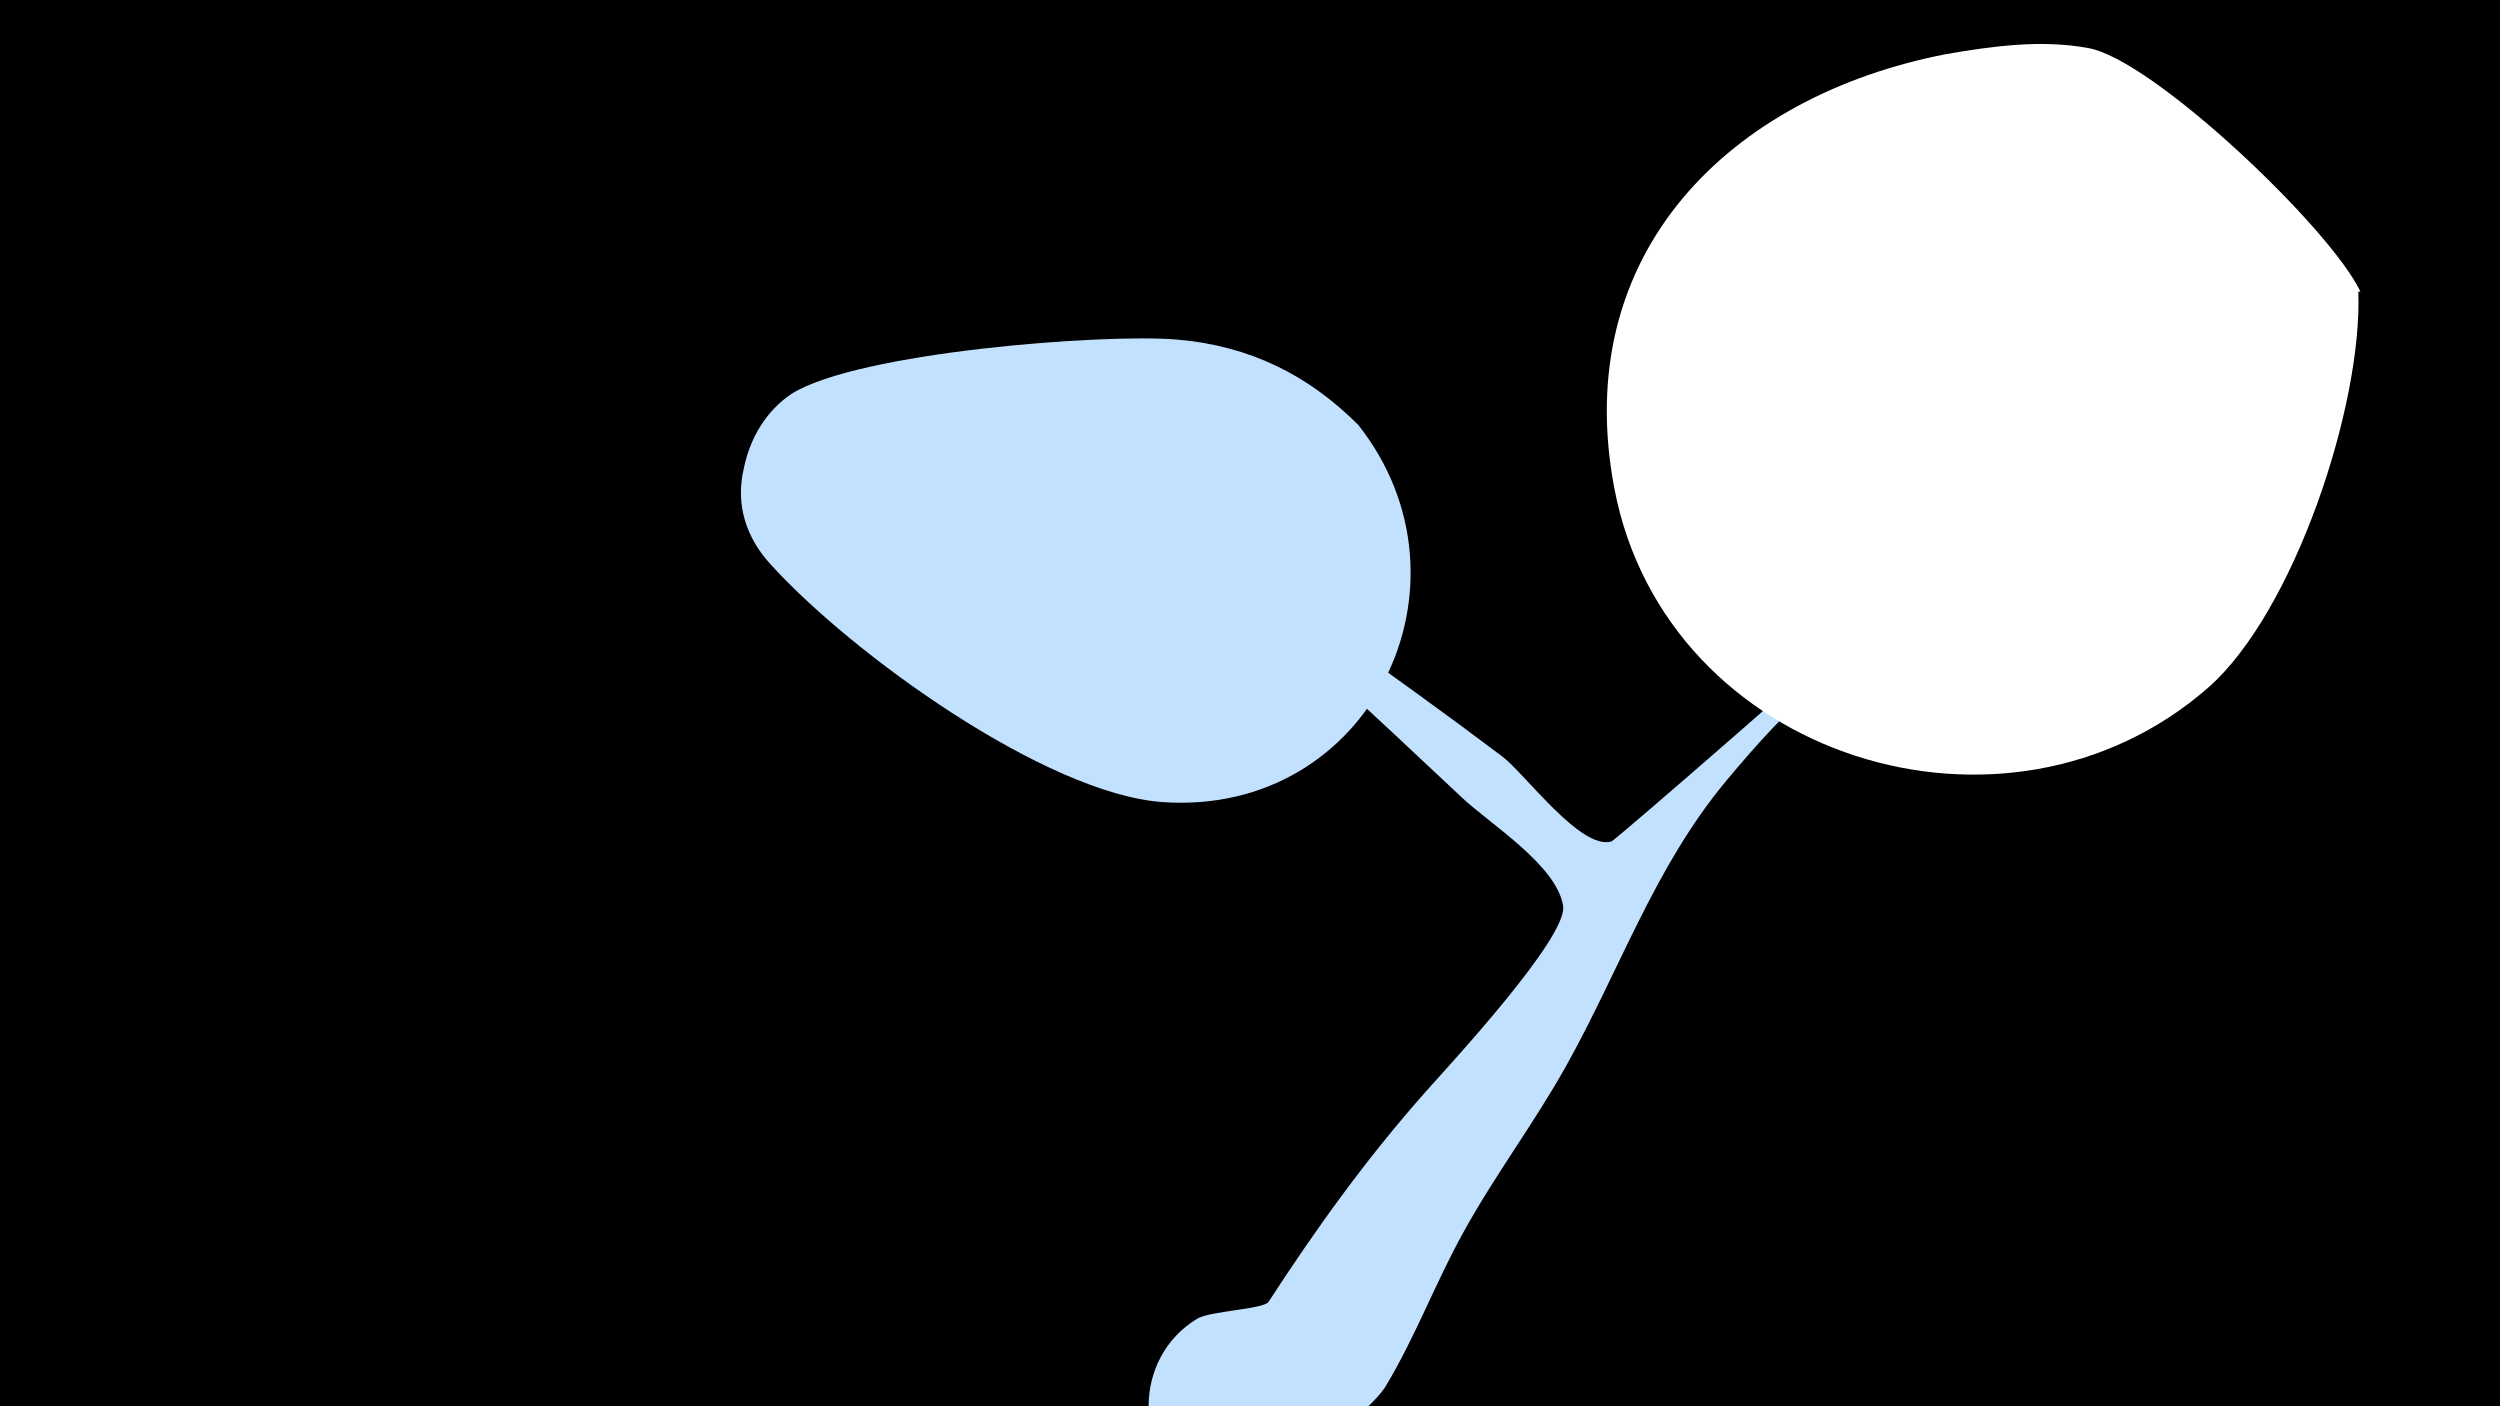 <svg width="1200" height="675" viewBox="-500 -500 1200 675" xmlns="http://www.w3.org/2000/svg"><path d="M-500-500h1200v675h-1200z" fill="#000"/><path d="M39-265c1-7.6 14.1 6.4 20.3 11 53.6 39.5 108.8 77.1 161.9 117.2 10.8 8.2 37.6 45 52.3 40.7 1.8-0.5 118.4-101.9 124-108.6 28.4-33.3 100.2-140.2 132.7-157.7 14.3-7.7 29.6 3.5 29.7 18.8 0 18.4-38.5 48.8-44.5 55.4-18.5 20.4-36 44.3-57.5 61.6-54.3 43.6-65.1 24.1-129.4 101.5-34.5 41.5-50.9 90.6-76.9 137-15.3 27.4-34.4 52.6-49.5 80.2-13.2 23.9-22.7 49.5-36.8 73-4.4 7.4-13.5 13.4-16.8 19.5-15.2 27.6-38.8 53.5-73.7 32.5-31.3-18.8-31.3-65.5 0-84.2 6-3.6 31.8-4.5 34.1-8 23.3-35.9 47.3-69.2 75.9-101.4 11.2-12.6 67.9-73.7 65.5-88.7-3.1-19.5-35.1-39.3-48.5-51.9-42.8-40.3-85.7-80.1-130.1-118.7-2.5-2.2-33.7-21.5-32.7-29.2z"  fill="#c2e1ff" /><path d="M633-360c-14-30-100-112-131-117-22-4-45-1-68 3-103 20-181 95-159 209 25 129 188 180 285 95 41-36 74-135 72-190z"  fill="#fff" /><path d="M152-296c-24-24-52-38-87-41-35-3-153 6-185 26-12 8-20 21-23 36-4 17 1 33 13 46 39 43 132 110 188 114 100 7 154-105 94-181z"  fill="#c2e1ff" /></svg>